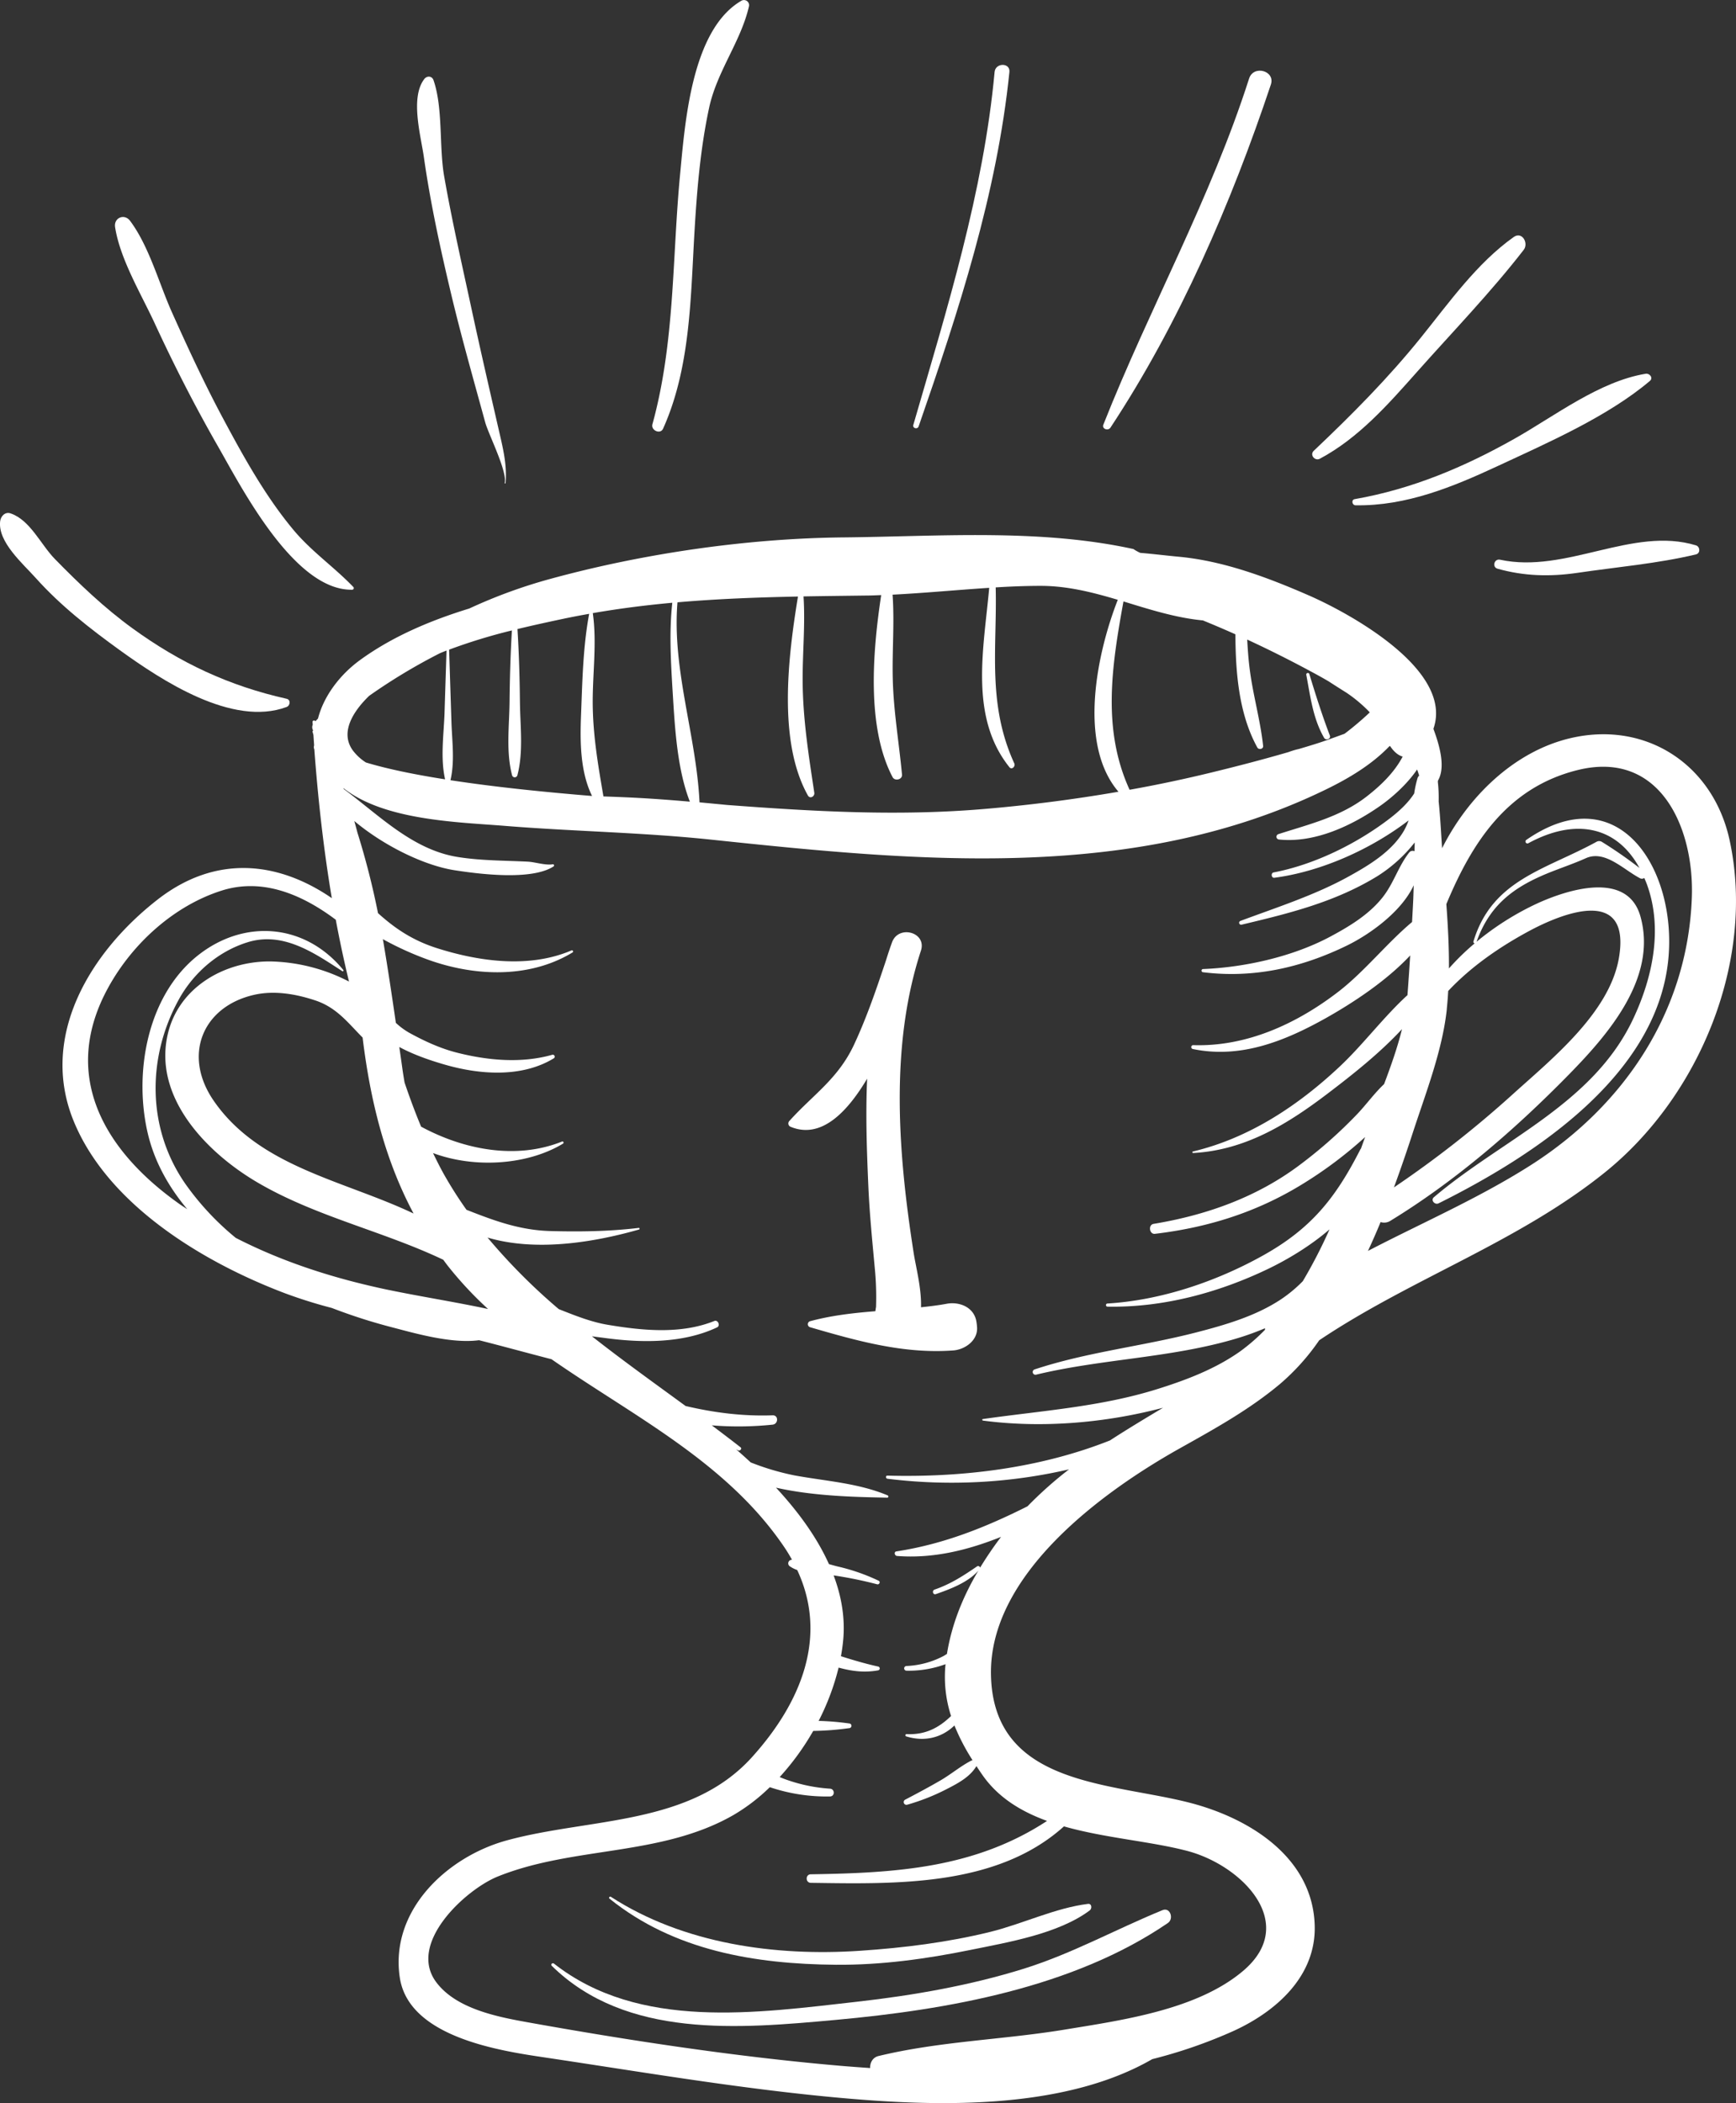 <svg id="Layer_2" data-name="Layer 2" xmlns="http://www.w3.org/2000/svg" viewBox="0 0 1067.73 1292.83"><rect x="0" y="0" width="1067.73" height="1292.83" fill="#333333" stroke="none"/><defs><style>.cls-1{fill:#fff;}</style></defs><title>Иконка Сайт-визитка</title><path class="cls-1" d="M1699.67,901.62c-10.17-47.25-52.33-74.18-99-62.66-33.46,8.25-61.75,35.32-77.88,67.41-.63-9.41-1.11-19.14-2.1-28.78a87.76,87.76,0,0,0-.53-12.13c.05-.24.09-.51.14-.75,4.68-8.18,1.06-21.2-2.85-31.75,12.74-36.39-52.63-71.55-76.61-82-25.2-11-52.39-21.22-80-23.79-7.55-.69-15.59-1.71-23.69-2.38a26,26,0,0,1-4.2-2.35c-58.06-12.68-119.79-7.73-178.64-7.15-59.16.59-123,9.91-180.07,25.52A315,315,0,0,0,924.47,759c-24,7.38-47.32,17.22-67.23,31.71-12.23,8.89-22.27,22-25.82,35.92-.53.57-1.08,1.12-1.61,1.67-.41-.76-1.81-.53-1.75.44,0,.57.08,1.14.12,1.72a3.65,3.65,0,0,0,.23,3.44V834a.86.86,0,0,0-.31.92c.18.59.33,1.2.5,1.8.15,2.14.29,4.26.44,6.42a3.25,3.25,0,0,0,.13,2.47.42.42,0,0,1,0,.1c2.26,30.32,5.64,61,10.74,91.34-32.86-22.53-71.31-27.13-107.31,1-41.18,32.12-72.89,83.92-51.4,136.2,21.26,51.73,80.23,86.92,130,105.73a293,293,0,0,0,28.7,9,337.71,337.71,0,0,0,37.46,12c14.55,3.81,36.41,10.05,53.1,7.83,14.91,3.77,29.7,7.86,44.6,11.7,50.71,35.25,108,63.35,143.38,115.85,1.66,2.46,3.12,4.93,4.5,7.38-.25.08-.52.08-.77.16a2.18,2.18,0,0,0-.51,3.93,18.42,18.42,0,0,0,4.49,2.24c19,40.6,2.69,81.29-27.76,115-38.14,42.28-99.52,37.26-150.64,51.17-36.91,10-72.34,43.13-66,84.53,5.63,36.45,61.28,44.85,89.45,49,64.94,9.7,130.32,21,195.83,26,55.18,4.2,126.61,4.39,177.49-25a301.59,301.59,0,0,0,50.13-17.39c26.22-12,50.63-33.67,49.79-64.62-1.12-42.13-40.23-66.06-76.43-75.5-48.76-12.7-121.35-10.11-122.68-78.76-1.2-61.74,68.46-112.48,115.93-139.1,21.56-12.08,42.75-23.72,61.79-39.65a137.65,137.65,0,0,0,24.16-26.9c56.63-38,122.55-60.31,176-103.43C1681.26,1058.55,1715.56,975.39,1699.67,901.62Zm-174,103.61c.39-3.69.67-7.4.88-11.11,13.76-14.68,30.79-26.48,48.18-36,24.3-13.37,64.35-27.56,56.79,15.86-5.84,33.51-41.17,61.86-65,83.39a655.78,655.78,0,0,1-73.34,57.5c4.18-11.41,8.13-22.91,11.85-34.39C1512.94,1056.31,1523,1030.57,1525.71,1005.23Zm-150-238.91q10.06,4.1,20,8.54c.1,24.27,2.26,49.17,13.48,69.59.88,1.57,3.79,1,3.57-1-1.73-15.86-6.2-31.17-8.24-47-.79-6.07-1.22-12.23-1.56-18.36q20.57,9.51,40.5,20.32c3,1.61,6.22,3.4,9.57,5.36q5.48,3.55,11,7a86.8,86.8,0,0,1,14.34,12.08A187,187,0,0,1,1462.79,836c-5.92,2.12-11.8,4.36-17.65,6.19-3.46,1.1-6.92,2.12-10.39,3.16a47,47,0,0,0-6.42,1.91c-15.55,4.53-31.24,8.61-47,12.45q-25.2,6.15-50.74,10.72c-17.13-37.4-10.86-76.6-3.77-115.78C1342.91,759.57,1358.9,764.71,1375.66,766.32Zm-323.16-11.13c24.6-2.14,49.3-3.05,74.11-3.55-6.3,38.28-12.26,89.48,6.11,122.3,1.28,2.28,4.28.61,3.94-1.67-3.48-23.06-7-45.07-7.17-68.51-.1-17.43,1.67-34.85.54-52.2,12.79-.23,25.6-.36,38.46-.53,3.11,0,6.2-.16,9.31-.27-5.35,35.28-9,81.45,7,111.9,1.39,2.63,6.09,1.55,5.8-1.57-1.87-19.86-5.24-39.14-5.69-59.14-.4-17.2,1.11-34.37-.11-51.46,19.86-1,39.63-2.92,59.44-4.2-3.41,37.59-12.33,79.39,12.43,110.27,1.45,1.84,3.83-.49,3-2.33-16.8-36.69-10.53-70.91-11.45-108.21,9.22-.57,18.46-.94,27.72-.94,16.43,0,32,4,47.38,8.56-12.79,32.61-24.73,88.65.41,118q-40.55,7-81.6,10.52c-53.54,4.64-106.11,1.61-159.36-2.41-5.56-.55-11.13-1.06-16.7-1.59C1064.1,837,1049.09,796.56,1052.51,755.18Zm-52.08,6.65c16.28-2.83,32.57-4.89,48.9-6.38-1.87,17-1,34.41,0,51.28,1.41,22,2.45,49.65,10.81,71-13.61-1.18-27.23-2.18-40.88-2.75-4.09-.18-8.19-.32-12.28-.47-3.32-19.26-6.5-37.73-6.6-57.54C1000.31,798.64,1003,780,1000.43,761.83Zm-49.75,10.64c-.88,14.61-1.3,29.17-1.45,43.87-.16,14.92-2.25,30.72,1.57,45.21a1.69,1.69,0,0,0,3.24,0c3.81-14.49,1.72-30.29,1.57-45.21s-.58-29.8-1.51-44.72c9-2.18,18-4.14,26.73-6,5.79-1.24,11.58-2.35,17.37-3.36-3.81,20.26-4.2,41.68-5,62.21-.63,16.27-.58,34.76,6.77,49.76-27.89-2.28-59.17-5.4-87.09-9.69,0,0,0,0,0,0,2.74-11.56,1-23.81.61-35.61q-.72-22.32-1.43-44.65A343.57,343.57,0,0,1,950.68,772.47Zm-87.77,40.18a352.59,352.59,0,0,1,43.62-26.24c1.32-.53,2.62-1.06,3.93-1.57q-.61,19-1.21,38.06c-.44,13.45-2.66,27.93.34,41.11-18.55-2.91-35.46-6.36-48.7-10.37a30.79,30.79,0,0,1-8-7.34C844.56,834.95,853.47,821.76,862.91,812.65Zm11.94,365.25c-33-6.9-64.53-16.9-94-32a168.57,168.57,0,0,1-30.69-32.76c-24-34.1-24.1-77.9-4.36-113.78,9.1-16.53,24.36-29.66,42.37-35.22,21.81-6.75,40.93,6.59,58.21,17.8.48.32.91-.37.58-.76-23.71-28.86-61.4-31.53-89.9-8.54-31.1,25.09-39,72.61-30.26,109.36,4.15,17.36,12.88,32.73,24.2,46.25-2-1.32-4-2.55-5.94-4-46.09-33-72-79.09-42.57-132.41,14.81-26.88,40.27-50.1,69.68-59.44,25.51-8.09,50,2.78,70.18,17.92q3.56,19.14,8.13,38a109.89,109.89,0,0,0-48.42-12.38c-28.35-.16-56.3,16-63,44.56-9.23,39.14,24.16,73,54.49,90.94,35.85,21.22,77.37,30.08,114.88,47.88.95,1.24,1.85,2.53,2.84,3.77A225.64,225.64,0,0,0,936,1189.62C915.46,1185.24,894.63,1182,874.85,1177.9Zm-16-155.18c4.66,38.26,13.59,74.91,31.35,108.2-42.95-20.44-94.77-28.54-122.9-69.29-19.34-28-6.9-57.91,24.77-65.14,12.49-2.85,25.75-.54,37.67,3.42C843.07,1004.34,850,1013.91,858.83,1022.72ZM1472.9,1091a3.71,3.71,0,0,0-.37.49c-15.24,29.92-30.28,48.86-60.46,65.55-28.66,15.88-62.47,27.28-95.31,29.22a1,1,0,0,0,0,1.91c34.45.69,68.9-8.64,99.72-23.54,11.16-5.42,25.16-13.66,37.07-23.95a307.17,307.17,0,0,1-16.43,31.84,84.64,84.64,0,0,1-13.53,11.23c-15.64,10.32-34.28,15.69-52.22,20.32-32.84,8.46-66.83,12-99.14,22.67a1.68,1.68,0,0,0,.9,3.24c41-9.85,83.25-10.17,123.81-22.4a167.92,167.92,0,0,0,16.93-6.12c0,.31,0,.62,0,.94a118.57,118.57,0,0,1-15,13.07c-15.37,10.95-33.36,17.79-51.23,23.38-35.14,11-71.17,13.25-107.34,18.43-.59.08-.35.87.13.94,36.08,4.79,75.12,1.51,110.73-7.89-11.06,6.61-22,13.17-32.66,20.1-42.92,17-90.47,22.85-136.82,21.62-1.28-.06-1.19,1.75,0,1.92a320.79,320.79,0,0,0,111.66-5.77,238.77,238.77,0,0,0-25.53,22.71c-25.38,12.74-51.53,23.3-80.64,27.72-1.69.24-1.12,2.71.38,2.81,22,1.72,43.39-3.48,64-11.74a1.83,1.83,0,0,0-.18.22,226,226,0,0,0-12.72,18.69,1.25,1.25,0,0,0-1.8-.82c-8.48,5.81-16.36,10.93-26.22,14.33-1.74.62-1,3.38.77,2.78,8.67-3,19.92-7.22,26.17-14.45-9.38,15.79-16.34,32.73-19.32,51.2-.7.43-1.38.9-2.13,1.31a53.74,53.74,0,0,1-22.74,6.13,1.44,1.44,0,0,0,0,2.88,65.53,65.53,0,0,0,24-4,78,78,0,0,0,3.4,31.86c-7.39,7.15-15.73,11.7-27.39,11.12a.72.72,0,0,0-.19,1.41c11.39,3.53,22,.72,29.66-6.72A128.24,128.24,0,0,0,1234,1467a2.72,2.72,0,0,0-.75.24c-6.62,3.4-12.34,8.3-18.82,12.09-7.19,4.18-14.6,8.13-22,12a1.68,1.68,0,0,0,1.3,3.05,130.37,130.37,0,0,0,24-9.44c7-3.59,14.54-7.44,18.65-14.31,1.22,1.83,2.47,3.71,3.77,5.56,9.68,13.84,23.76,22.36,39.67,28.13-44.43,29.07-92.78,32-145.29,32.81-3.39,0-3.39,5.22,0,5.26,52.06.71,114.32,2.55,155.68-34.71,25.27,7.2,53.57,9.21,75.9,15.1,33.7,8.89,68.72,44.58,34.32,73.71-28.3,24-74.58,30.33-109.77,36.12-38.35,6.3-76.67,7.11-114.54,16.25-3.58.88-5.25,4.18-5.1,7.38-7.06-.49-14.11-1-21.11-1.63-62.95-5.55-127.32-15.33-189.54-26.5-18.86-3.38-44-8.31-56.22-24.64-18-24,18.22-57.09,37.89-65,46.67-18.76,100.21-12.19,144.8-37.71a115.43,115.43,0,0,0,22.47-17.18,109.44,109.44,0,0,0,37,5.71c3.11-.06,3.07-4.61,0-4.79a98.63,98.63,0,0,1-25.25-5c-1.92-.61-3.82-1.37-5.69-2.14A158.46,158.46,0,0,0,1136,1449a176.15,176.15,0,0,0,22.48-1.77,1.44,1.44,0,0,0,0-2.77,163.28,163.28,0,0,0-19.14-1.63,149.58,149.58,0,0,0,12.28-32.76c8,2.2,15.87,3.26,24.43,1.67a1.2,1.2,0,0,0,0-2.3c-7.79-1.71-15.39-3.95-23-6.37a111.12,111.12,0,0,0,1.5-11.24c1-13.37-1.41-26.23-6-38.44a249.28,249.28,0,0,1,26.79,5.47c1.29.35,2.17-1.57.93-2.18a121.94,121.94,0,0,0-25.17-8.76c-1.7-.41-3.53-.94-5.42-1.47-7.82-17.39-19.82-33.26-32.57-47,23.37,5.28,49.41,5.77,68.43,6.14.87,0,.88-1.12.19-1.41-18.1-7.58-38-8.74-57.18-12.25a156.35,156.35,0,0,1-27-8c-2.95-2.73-5.94-5.44-9-8.05.43.21.85.43,1.27.62,1.14.53,2.61-1,1.46-1.87-5.8-4.55-11.71-9-17.64-13.48a204,204,0,0,0,37.36-.43c3.61-.36,3.78-5.89,0-5.74-18.16.65-35.91-1.59-53.49-5.73-19.33-14.13-38.85-28.09-57.6-42.84l7.67,1c22.67,3.08,48.15,3.46,69.26-6.48,2.2-1,.61-4.85-1.67-3.93-20.61,8.25-44,5.93-65.38,2.36-10.48-1.73-20.42-5.77-30.28-9.66a366,366,0,0,1-43.82-44c29.72,8.84,65.35,3,93.18-4.94.51-.14.43-1-.13-1-18.2,2.18-36.15,2.43-54.45,1.94-19-.53-34.83-6.5-51.54-13.06a248.32,248.32,0,0,1-14.36-22.69c-2.2-4-4.22-8.07-6.23-12.19,25.75,9.6,58.3,7.32,79.94-5.79.68-.39.23-1.61-.55-1.3-28.4,11.37-60.52,5-86.72-9.14-3.7-8.87-7.06-17.93-10.17-27.13-.5-3-1-5.93-1.39-8.84-.59-4.34-1.23-8.66-1.85-13,9.38,5.07,20,8.52,27.51,10.7,21.61,6.32,47.71,8.36,67.54-3.76a1.2,1.2,0,0,0-.93-2.17c-19.11,5.42-39.75,3.51-58.73-1.31-10.3-2.63-20-7.11-29.32-12.23a43.37,43.37,0,0,1-8.19-6.08c-2.4-16.61-4.89-33.2-7.69-49.75-.1-.57-.21-1.14-.31-1.7a193.24,193.24,0,0,0,25.11,11.62c29.17,11.21,64.18,13.21,91.57-3.45.82-.49.1-1.59-.73-1.22-25.9,11.07-56.59,6.87-82.68-1.42-15.42-4.91-26.3-12.54-36.25-21.52a478.21,478.21,0,0,0-12.66-49.53c-.62-2.37-1.25-4.75-1.93-7.12,18.23,15.31,43,27.33,61.54,30.25,14.73,2.3,47.36,6.54,61-2.3a.73.73,0,0,0-.55-1.33c-4.38.76-10.85-1.4-15.25-1.62-14.41-.72-28.62-.57-42.94-2.84-27.88-4.38-48.42-25.62-70.31-41.84l-.19-.54c25.38,20,70.45,20.87,99.56,23.24,42.58,3.43,85,4,127.56,8.54,126.21,13.29,260,26.38,377.75-31.21,13.75-6.72,27.57-15,38.31-26.13.19-.12.35-.27.54-.36,2.25,3.38,4.87,5.75,7.79,6.55-5.2,9.91-13.69,18-22.45,24.77-16.06,12.35-35.19,16.83-54,22.91a1.69,1.69,0,0,0,.45,3.3c21.92,2.25,44.63-8.42,62.24-20.73,6.89-4.85,16.32-13,22.64-22.32.45,1.24.89,2.51,1.28,3.77a3.24,3.24,0,0,0-1,1.51,69.6,69.6,0,0,0-2.07,9.46c-3.47,5.42-8.63,10.46-15.09,15.41-20.14,15.45-46.35,28.38-71.36,33.13-1.83.34-1.43,3.53.45,3.28,28.7-3.78,59.22-17.43,82.56-35.26a38.24,38.24,0,0,1-2.82,6.26c-7.28,12.6-21,21-33.33,27.82-21,11.75-44.78,19.31-67.3,27.72a1.21,1.21,0,0,0,.65,2.32c29.3-6.95,57.7-13.94,83.66-29.88a90.25,90.25,0,0,0,22.88-20.67c0,1.79-.07,3.58-.12,5.38a2.7,2.7,0,0,0-3.16.67c-6.81,8.6-9.54,18.94-16.48,27.72-8.42,10.62-20.51,17.88-32.29,24.18-23,12.25-52.42,18.85-78.32,19.87a1,1,0,0,0,0,1.92c31.13,3.91,60.64-2.71,88.69-16.37,13.74-6.71,33.52-20.63,41.08-37.06-.08,2.82-.15,5.61-.26,8.32-.21,4.75-.5,9.5-.74,14.26-15.68,13.15-29.25,30.47-45.41,42.91-25.65,19.71-56.4,33.84-89.23,32.79a1.2,1.2,0,0,0-.33,2.35c29.25,6.12,56.33-4.67,81.65-18.81,16.06-9,37.13-22.61,52.16-38.69q-.76,12.2-1.68,24.4c-14.54,13.31-27.22,30.25-41.12,43.39-25.69,24.26-56.09,44.5-90.82,52.73a.48.48,0,0,0,.14.94c32-1.71,58.12-17.79,83.1-36.83,14.21-10.81,31.41-24.28,45.33-39.32-2.78,11.35-6.83,22.71-11,33.79-5.78,5.42-10.6,12.09-16.12,18a284.53,284.53,0,0,1-34.64,30.84c-26.75,20.44-58.1,31.63-91,37.08-3.45.55-2.65,6.52.82,6.12,32.43-3.86,62.15-13.13,90.07-30.17a254.36,254.36,0,0,0,39.21-29.33C1474.59,1086.24,1473.75,1088.62,1472.9,1091ZM1676.4,936.58c-2.52,70.08-41.74,128.31-99.68,165-31.78,20.14-66.27,35.06-99.51,52.33,2.7-5.85,5.31-11.76,7.76-17.73a7.17,7.17,0,0,0,6.19-.88c40.11-24.5,76.93-56.46,109.74-89.94,24.19-24.7,54.35-59.35,43.92-96.94-8-28.84-45.78-16.29-63.91-7.93A173.06,173.06,0,0,0,1544,963.85c8.52-24,24.67-34.79,47.48-43.58,6.57-2.55,13.26-4.86,19.68-7.75,11.8-5.3,23.16,7,33.43,12.33a2.44,2.44,0,0,0,2.56-.21c.6,1.39,1.21,2.78,1.75,4.29,9.84,27.35,3.21,57.56-8.85,82.9-24.76,52-80.81,73.79-122.29,109.07-2.19,1.86.59,4.91,2.9,3.76,58.25-29,133.77-78,141.2-149.35,5.73-55-29.77-113.74-87.19-74.12a1.2,1.2,0,0,0,1.21,2.08c28.7-15.55,54.2-10.64,68.3,15.21A272.58,272.58,0,0,0,1621,902.41a3.24,3.24,0,0,0-3.22,0c-31.44,17.25-64.22,23.24-75.7,61.26a.83.83,0,0,0,.81,1.12A151.25,151.25,0,0,0,1527,980.26c.1-13.14-.63-26.38-1.59-39.54,15.68-37.59,37.24-71.55,80.6-82.37C1657.08,845.61,1677.93,894.14,1676.4,936.58Z" transform="translate(-635.83 -384.92)"/><path class="cls-1" d="M1010.68,1552.08c39.72,32,89.43,40.24,139.27,40.67,27.87.22,55.57-3.58,82.82-9.14,23.17-4.71,54.09-9.9,73.31-24.29,1.49-1.1,1.31-4.3-1.08-4-20.15,2.5-40.22,12.31-60.12,17.22-26.2,6.44-53.06,9.79-79.95,11.6-52.27,3.55-108.7-4.26-153.38-33.16C1010.87,1550.51,1010,1551.57,1010.68,1552.08Z" transform="translate(-635.83 -384.92)"/><path class="cls-1" d="M1163,1615.47c-61.48,6.89-134,17.76-186.45-23.44-.94-.73-2.26.47-1.36,1.37,45.86,45,115.57,38.61,174.55,33.25,68.78-6.26,146.17-19.79,204.41-59.58,3.78-2.59,1.46-9.85-3.32-7.89-28.66,11.7-55.3,26.58-85.07,35.92C1232.72,1605.44,1197.43,1611.6,1163,1615.47Z" transform="translate(-635.83 -384.92)"/><path class="cls-1" d="M1222.13,1215.1c7.32-.55,15.42-6.28,14.61-14.61a31,31,0,0,0-.52-3.9c-1.83-8.29-10.47-11.55-18-10.21-5.3,1-10.61,1.61-15.92,2.18.37-11.48-3.2-25-4.47-33.09-9.5-60.6-14.94-127,4.42-186.14,3.73-11.4-14-16.15-17.84-4.93-1.32,3.61-2.5,7.21-3.63,10.84-5.87,17.58-11.8,35-19.67,51.88-9.91,21.16-25.22,30.72-39.81,46.94a2.2,2.2,0,0,0,.94,3.61c18.16,7.4,34.05-8,46.93-29.64-1,22.15-.21,44.47.76,66.59.74,16.63,2.39,33,3.91,49.61a182.51,182.51,0,0,1,.8,24.18c-.19.84-.27,1.71-.42,2.57-13.41,1.08-26.79,2.55-40.17,6.15a1.93,1.93,0,0,0,0,3.69C1163,1209.23,1191.65,1217.34,1222.13,1215.1Z" transform="translate(-635.83 -384.92)"/><path class="cls-1" d="M1453.76,837.09c-4.76-12.48-8.78-25.17-12.68-38a1,1,0,0,0-1.85.51c2.54,13.35,4.1,27,11,38.91C1451.33,840.39,1454.56,839.15,1453.76,837.09Z" transform="translate(-635.83 -384.92)"/><path class="cls-1" d="M812.08,819.55c2.26-.83,2.75-4.46,0-5.07-35.32-7.93-65.28-21.91-94.71-43.25-17.33-12.56-32.82-27.36-47.76-42.63-8.75-8.93-15.21-24-27.32-28.09-3.4-1.14-6,1.81-6.37,4.85-1.52,12.78,14.09,26.15,22,35,15.12,16.88,33.32,31.08,51.65,44.3C735.2,803.11,778.67,831.93,812.08,819.55Z" transform="translate(-635.83 -384.92)"/><path class="cls-1" d="M730.81,583.31c12,26,25,51.46,39.26,76.31,14.45,25.24,46.81,88.55,82.45,87.83a1,1,0,0,0,.68-1.63c-11.84-12.35-25.72-21.79-36.88-35.14-17.24-20.67-30.59-44.77-43.23-68.39C761.68,621,751.48,599,741.62,577c-8-17.83-14.06-40.66-25.8-56.34-3.5-4.64-10.09-1.87-9.2,3.9C709.67,544.15,722.49,565.37,730.81,583.31Z" transform="translate(-635.83 -384.92)"/><path class="cls-1" d="M913.25,565.44c6.31,26.52,13.83,52.82,21,79.08,2.05,7.46,13.62,30,12,37.26a.26.26,0,1,0,.5.09c1-10.81-1.43-20.84-3.86-31.4-5.87-25.58-11.77-51.16-17.29-76.82-5.76-26.74-11.87-53.42-16.59-80.39-3.19-18.28-.6-41.71-6.53-59-.94-2.75-4.06-2.88-5.69-.75-8.87,11.55-2,35.3-.21,48.29C900.58,509.89,906.69,537.84,913.25,565.44Z" transform="translate(-635.83 -384.92)"/><path class="cls-1" d="M1043.67,648.42c16.71-37.21,16.9-79.58,19.23-119.65,1.5-26.05,3.59-52,9.07-77.58,4.8-22.38,19.57-40.81,24.49-62.31a3.15,3.15,0,0,0-4.58-3.53c-30.78,17.78-34.74,75.34-37.75,106.69-4.94,51.67-3.11,103.08-17,153.61C1036,649.48,1042,652.21,1043.67,648.42Z" transform="translate(-635.83 -384.92)"/><path class="cls-1" d="M1200.84,647.05c24.58-70.89,48.15-142.85,55.83-217.88.59-5.81-8.57-5.81-9.11,0-6.8,73.81-29.43,146.07-50,217C1197,648.25,1200.14,649.07,1200.84,647.05Z" transform="translate(-635.83 -384.92)"/><path class="cls-1" d="M1318.82,647.8c42.28-64,74.39-138.26,98.66-210.91,2.84-8.5-10.67-12.21-13.39-3.69-23.67,73.9-61.22,141-89.64,212.77C1313.39,648.62,1317.41,650,1318.82,647.8Z" transform="translate(-635.83 -384.92)"/><path class="cls-1" d="M1447.61,666.92c23.9-12.74,42.22-33.64,60-53.65,21.78-24.48,45.36-48.92,65.38-74.76,3.17-4.1-1-11.52-6.11-7.91-22.61,16-39.77,40.3-57,61.68-20.42,25.3-42.47,47.46-66,69.75C1441.19,664.54,1444.55,668.53,1447.61,666.92Z" transform="translate(-635.83 -384.92)"/><path class="cls-1" d="M1469,691.77c-2.19.39-1.57,3.71.51,3.78,31.22.51,59.86-11.27,87.77-24.26,30.6-14.25,67.48-30.33,93.33-52.21,2.23-1.9-.25-4.79-2.56-4.4-28.47,4.63-56,26-80.67,39.91C1536.37,672.08,1504.24,685.62,1469,691.77Z" transform="translate(-635.83 -384.92)"/><path class="cls-1" d="M1558.45,729c-3.61-.77-5.11,4.55-1.53,5.54,16.3,4.58,32.18,5,49,2.55,24.08-3.56,49.49-5.72,73-11.35,2.86-.67,2.63-4.75,0-5.57C1640,708.32,1599,737.76,1558.45,729Z" transform="translate(-635.83 -384.92)"/></svg>